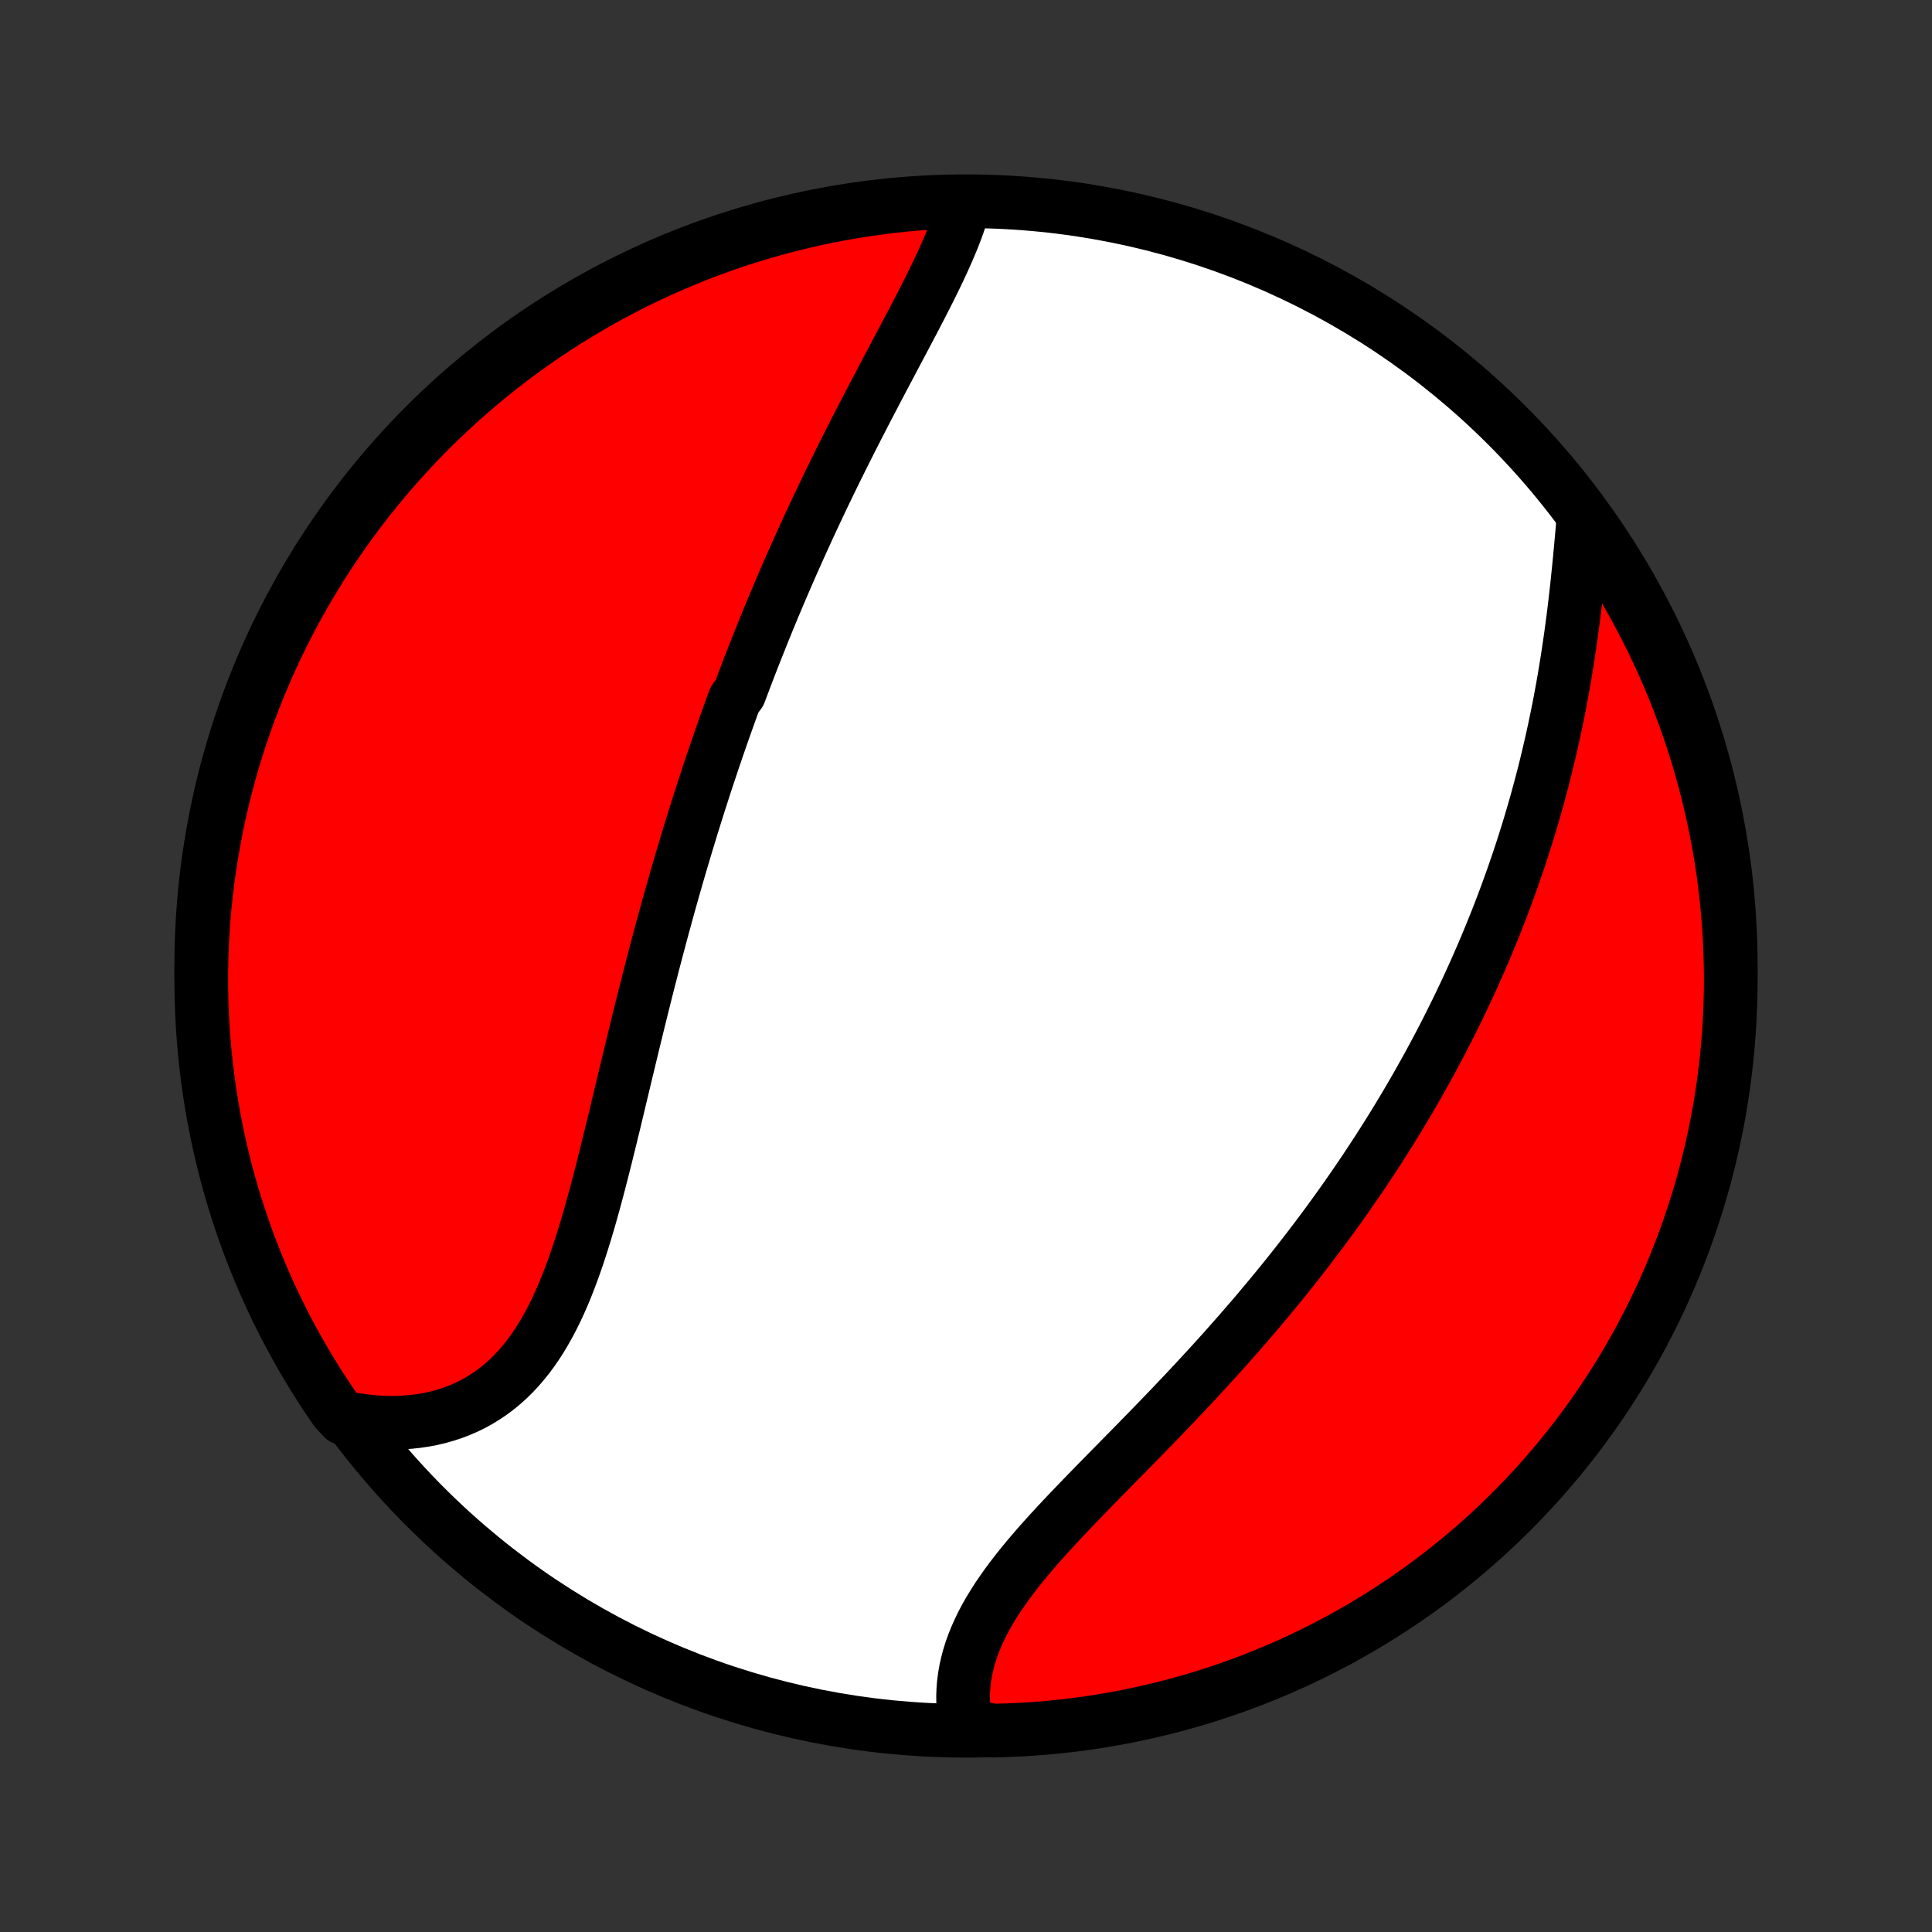 <?xml version="1.0" encoding="utf-8" standalone="no"?>
<!DOCTYPE svg PUBLIC "-//W3C//DTD SVG 1.1//EN"
  "http://www.w3.org/Graphics/SVG/1.1/DTD/svg11.dtd">
<!-- Created with matplotlib (http://matplotlib.org/) -->
<svg height="72pt" version="1.1" viewBox="0 0 72 72" width="72pt" xmlns="http://www.w3.org/2000/svg" xmlns:xlink="http://www.w3.org/1999/xlink">
 <rect x="0" y="0" width="72" height="72" fill="#333333" stroke="none"/>
 <defs>
  <style type="text/css">
*{stroke-linecap:butt;stroke-linejoin:round;}
  </style>
 </defs>
 <g id="figure_1">
  <g id="patch_1">
   <path d="
M0 72
L72 72
L72 0
L0 0
z
" style="fill:none;"/>
  </g>
  <g id="axes_1">
   <g id="PatchCollection_1">
    <defs>
     <path d="
M36 -7.5
C43.558 -7.5 50.808 -10.503 56.153 -15.848
C61.497 -21.192 64.5 -28.442 64.5 -36
C64.5 -43.558 61.497 -50.808 56.153 -56.153
C50.808 -61.497 43.558 -64.5 36 -64.5
C28.442 -64.5 21.192 -61.497 15.848 -56.153
C10.503 -50.808 7.5 -43.558 7.5 -36
C7.5 -28.442 10.503 -21.192 15.848 -15.848
C21.192 -10.503 28.442 -7.5 36 -7.5
z
" id="C0_0_a811fe30f3"/>
     <path d="
M35.929 -64.375
L35.864 -64.141
L35.792 -63.905
L35.712 -63.668
L35.626 -63.429
L35.534 -63.189
L35.436 -62.948
L35.333 -62.705
L35.226 -62.462
L35.115 -62.217
L35 -61.971
L34.882 -61.724
L34.761 -61.476
L34.638 -61.227
L34.512 -60.978
L34.384 -60.728
L34.255 -60.477
L34.125 -60.226
L33.993 -59.974
L33.86 -59.722
L33.727 -59.47
L33.593 -59.217
L33.459 -58.964
L33.325 -58.711
L33.191 -58.457
L33.056 -58.203
L32.922 -57.95
L32.789 -57.696
L32.655 -57.443
L32.523 -57.189
L32.39 -56.935
L32.259 -56.682
L32.128 -56.429
L31.997 -56.175
L31.868 -55.922
L31.739 -55.67
L31.612 -55.417
L31.485 -55.165
L31.359 -54.913
L31.234 -54.661
L31.11 -54.409
L30.987 -54.158
L30.865 -53.907
L30.744 -53.656
L30.624 -53.405
L30.505 -53.155
L30.387 -52.904
L30.27 -52.654
L30.154 -52.405
L30.04 -52.155
L29.926 -51.906
L29.813 -51.657
L29.701 -51.408
L29.59 -51.159
L29.48 -50.91
L29.371 -50.662
L29.263 -50.413
L29.156 -50.165
L29.05 -49.916
L28.945 -49.668
L28.84 -49.42
L28.737 -49.171
L28.634 -48.923
L28.533 -48.674
L28.432 -48.426
L28.332 -48.177
L28.233 -47.928
L28.134 -47.678
L28.036 -47.429
L27.939 -47.179
L27.843 -46.929
L27.748 -46.679
L27.653 -46.428
L27.559 -46.177
L27.373 -45.925
L27.281 -45.673
L27.19 -45.421
L27.099 -45.168
L27.009 -44.914
L26.919 -44.66
L26.831 -44.405
L26.742 -44.149
L26.655 -43.893
L26.567 -43.636
L26.481 -43.377
L26.395 -43.119
L26.309 -42.859
L26.224 -42.599
L26.14 -42.337
L26.055 -42.074
L25.972 -41.811
L25.889 -41.546
L25.806 -41.281
L25.724 -41.014
L25.642 -40.746
L25.561 -40.477
L25.48 -40.206
L25.399 -39.935
L25.319 -39.662
L25.239 -39.388
L25.16 -39.112
L25.081 -38.836
L25.002 -38.557
L24.924 -38.278
L24.846 -37.996
L24.769 -37.714
L24.691 -37.43
L24.614 -37.144
L24.538 -36.857
L24.461 -36.569
L24.385 -36.279
L24.309 -35.987
L24.234 -35.694
L24.158 -35.399
L24.083 -35.103
L24.008 -34.805
L23.933 -34.506
L23.859 -34.206
L23.784 -33.903
L23.71 -33.6
L23.636 -33.295
L23.561 -32.989
L23.487 -32.681
L23.413 -32.372
L23.338 -32.062
L23.264 -31.751
L23.189 -31.438
L23.114 -31.125
L23.039 -30.811
L22.964 -30.496
L22.888 -30.18
L22.811 -29.864
L22.734 -29.548
L22.656 -29.231
L22.578 -28.914
L22.498 -28.597
L22.418 -28.28
L22.336 -27.964
L22.253 -27.648
L22.169 -27.333
L22.082 -27.019
L21.995 -26.707
L21.905 -26.396
L21.813 -26.087
L21.718 -25.779
L21.621 -25.475
L21.521 -25.173
L21.418 -24.874
L21.312 -24.578
L21.201 -24.287
L21.088 -23.999
L20.97 -23.716
L20.847 -23.437
L20.72 -23.164
L20.588 -22.897
L20.45 -22.635
L20.307 -22.38
L20.159 -22.132
L20.004 -21.891
L19.843 -21.657
L19.676 -21.431
L19.502 -21.214
L19.322 -21.005
L19.135 -20.805
L18.941 -20.615
L18.74 -20.434
L18.532 -20.262
L18.317 -20.101
L18.096 -19.951
L17.868 -19.81
L17.634 -19.68
L17.393 -19.561
L17.146 -19.453
L16.893 -19.356
L16.635 -19.27
L16.371 -19.195
L16.103 -19.131
L15.829 -19.078
L15.552 -19.037
L15.27 -19.006
L14.984 -18.986
L14.696 -18.978
L14.404 -18.98
L14.11 -18.992
L13.813 -19.016
L13.515 -19.05
L13.215 -19.094
L12.793 -19.149
L12.508 -19.456
L12.23 -19.864
L11.959 -20.276
L11.696 -20.693
L11.44 -21.115
L11.191 -21.542
L10.95 -21.973
L10.717 -22.408
L10.491 -22.847
L10.273 -23.29
L10.063 -23.737
L9.861 -24.188
L9.667 -24.643
L9.48 -25.101
L9.302 -25.562
L9.132 -26.026
L8.97 -26.494
L8.817 -26.964
L8.671 -27.437
L8.535 -27.913
L8.406 -28.391
L8.286 -28.872
L8.174 -29.354
L8.071 -29.839
L7.976 -30.325
L7.89 -30.814
L7.812 -31.304
L7.743 -31.795
L7.682 -32.288
L7.63 -32.781
L7.587 -33.276
L7.553 -33.771
L7.527 -34.268
L7.51 -34.764
L7.501 -35.261
L7.501 -35.759
L7.51 -36.256
L7.527 -36.754
L7.554 -37.251
L7.588 -37.747
L7.632 -38.244
L7.684 -38.739
L7.745 -39.234
L7.814 -39.727
L7.892 -40.22
L7.979 -40.711
L8.074 -41.201
L8.177 -41.689
L8.289 -42.176
L8.41 -42.66
L8.539 -43.143
L8.676 -43.623
L8.821 -44.102
L8.975 -44.577
L9.137 -45.05
L9.307 -45.521
L9.486 -45.988
L9.672 -46.452
L9.867 -46.913
L10.069 -47.371
L10.28 -47.826
L10.498 -48.276
L10.724 -48.723
L10.957 -49.166
L11.199 -49.606
L11.447 -50.041
L11.704 -50.471
L11.967 -50.898
L12.238 -51.319
L12.517 -51.736
L12.802 -52.149
L13.095 -52.556
L13.394 -52.959
L13.7 -53.356
L14.014 -53.748
L14.333 -54.134
L14.66 -54.515
L14.993 -54.89
L15.332 -55.26
L15.678 -55.624
L16.029 -55.981
L16.387 -56.333
L16.751 -56.678
L17.121 -57.017
L17.497 -57.35
L17.878 -57.676
L18.264 -57.996
L18.656 -58.309
L19.054 -58.615
L19.456 -58.914
L19.864 -59.207
L20.276 -59.492
L20.693 -59.77
L21.115 -60.041
L21.542 -60.304
L21.973 -60.56
L22.408 -60.809
L22.847 -61.05
L23.29 -61.283
L23.737 -61.509
L24.188 -61.727
L24.643 -61.937
L25.101 -62.139
L25.562 -62.333
L26.026 -62.52
L26.494 -62.698
L26.964 -62.868
L27.437 -63.03
L27.913 -63.183
L28.391 -63.328
L28.872 -63.465
L29.354 -63.594
L29.839 -63.714
L30.325 -63.826
L30.814 -63.929
L31.304 -64.024
L31.795 -64.11
L32.288 -64.188
L32.781 -64.257
L33.276 -64.318
L33.771 -64.37
L34.268 -64.413
L34.764 -64.447
L35.261 -64.473
z
" id="C0_1_37a3701ab0"/>
     <path d="
M59.015 -52.734
L58.988 -52.425
L58.96 -52.113
L58.932 -51.799
L58.903 -51.484
L58.873 -51.167
L58.842 -50.849
L58.809 -50.531
L58.776 -50.212
L58.741 -49.893
L58.704 -49.573
L58.666 -49.254
L58.626 -48.935
L58.584 -48.616
L58.541 -48.298
L58.495 -47.98
L58.448 -47.663
L58.399 -47.347
L58.348 -47.033
L58.296 -46.719
L58.241 -46.406
L58.184 -46.095
L58.126 -45.785
L58.065 -45.476
L58.003 -45.169
L57.939 -44.863
L57.873 -44.559
L57.805 -44.256
L57.735 -43.955
L57.664 -43.655
L57.591 -43.357
L57.516 -43.061
L57.439 -42.766
L57.361 -42.473
L57.281 -42.181
L57.199 -41.891
L57.116 -41.603
L57.031 -41.316
L56.944 -41.031
L56.856 -40.747
L56.766 -40.465
L56.675 -40.184
L56.582 -39.905
L56.487 -39.628
L56.392 -39.351
L56.294 -39.077
L56.195 -38.803
L56.095 -38.531
L55.993 -38.26
L55.89 -37.991
L55.785 -37.722
L55.679 -37.456
L55.571 -37.19
L55.462 -36.925
L55.352 -36.661
L55.24 -36.399
L55.126 -36.138
L55.011 -35.877
L54.895 -35.618
L54.777 -35.359
L54.658 -35.102
L54.537 -34.845
L54.415 -34.589
L54.292 -34.334
L54.166 -34.08
L54.04 -33.826
L53.912 -33.573
L53.782 -33.321
L53.651 -33.069
L53.518 -32.818
L53.384 -32.567
L53.248 -32.317
L53.11 -32.067
L52.971 -31.818
L52.83 -31.569
L52.688 -31.321
L52.544 -31.073
L52.398 -30.825
L52.25 -30.578
L52.101 -30.33
L51.95 -30.083
L51.797 -29.836
L51.642 -29.59
L51.485 -29.343
L51.327 -29.096
L51.166 -28.85
L51.004 -28.604
L50.84 -28.357
L50.674 -28.111
L50.505 -27.864
L50.335 -27.618
L50.163 -27.371
L49.989 -27.125
L49.812 -26.878
L49.633 -26.631
L49.453 -26.384
L49.27 -26.137
L49.085 -25.89
L48.897 -25.642
L48.708 -25.395
L48.516 -25.147
L48.322 -24.899
L48.126 -24.651
L47.927 -24.402
L47.726 -24.154
L47.523 -23.905
L47.317 -23.656
L47.109 -23.407
L46.899 -23.157
L46.687 -22.908
L46.472 -22.658
L46.255 -22.408
L46.036 -22.158
L45.815 -21.908
L45.592 -21.657
L45.366 -21.407
L45.138 -21.156
L44.909 -20.906
L44.677 -20.655
L44.444 -20.404
L44.209 -20.153
L43.972 -19.903
L43.734 -19.652
L43.494 -19.401
L43.253 -19.151
L43.011 -18.901
L42.767 -18.65
L42.523 -18.4
L42.279 -18.15
L42.034 -17.901
L41.788 -17.651
L41.543 -17.402
L41.298 -17.153
L41.054 -16.905
L40.811 -16.656
L40.569 -16.408
L40.328 -16.16
L40.09 -15.913
L39.853 -15.666
L39.62 -15.419
L39.389 -15.172
L39.162 -14.926
L38.939 -14.68
L38.72 -14.434
L38.506 -14.188
L38.298 -13.942
L38.095 -13.697
L37.899 -13.451
L37.709 -13.206
L37.526 -12.96
L37.352 -12.714
L37.185 -12.469
L37.027 -12.223
L36.878 -11.977
L36.738 -11.732
L36.608 -11.486
L36.489 -11.24
L36.379 -10.994
L36.28 -10.748
L36.192 -10.502
L36.115 -10.257
L36.05 -10.011
L35.995 -9.767
L35.952 -9.522
L35.92 -9.279
L35.9 -9.036
L35.891 -8.794
L35.894 -8.554
L35.907 -8.315
L35.932 -8.077
L35.968 -7.841
L36.512 -7.607
L37.009 -7.505
L37.506 -7.518
L38.002 -7.54
L38.498 -7.57
L38.993 -7.61
L39.487 -7.658
L39.981 -7.714
L40.472 -7.779
L40.963 -7.853
L41.452 -7.935
L41.939 -8.026
L42.425 -8.126
L42.909 -8.234
L43.39 -8.35
L43.869 -8.475
L44.346 -8.608
L44.821 -8.749
L45.292 -8.899
L45.761 -9.057
L46.227 -9.224
L46.69 -9.398
L47.149 -9.581
L47.605 -9.771
L48.057 -9.97
L48.506 -10.176
L48.951 -10.391
L49.392 -10.613
L49.83 -10.843
L50.262 -11.08
L50.691 -11.325
L51.115 -11.578
L51.534 -11.838
L51.949 -12.106
L52.359 -12.38
L52.763 -12.662
L53.163 -12.951
L53.558 -13.248
L53.947 -13.55
L54.33 -13.86
L54.708 -14.177
L55.081 -14.5
L55.447 -14.83
L55.808 -15.166
L56.163 -15.509
L56.511 -15.857
L56.853 -16.212
L57.189 -16.573
L57.519 -16.94
L57.841 -17.313
L58.158 -17.692
L58.467 -18.076
L58.77 -18.465
L59.065 -18.86
L59.354 -19.26
L59.636 -19.665
L59.91 -20.075
L60.177 -20.49
L60.437 -20.909
L60.689 -21.334
L60.934 -21.762
L61.171 -22.195
L61.4 -22.633
L61.622 -23.074
L61.836 -23.519
L62.042 -23.968
L62.24 -24.421
L62.43 -24.877
L62.612 -25.337
L62.786 -25.8
L62.952 -26.266
L63.109 -26.735
L63.259 -27.207
L63.4 -27.681
L63.533 -28.158
L63.657 -28.637
L63.773 -29.119
L63.88 -29.603
L63.979 -30.088
L64.07 -30.576
L64.151 -31.065
L64.225 -31.556
L64.289 -32.048
L64.345 -32.541
L64.393 -33.035
L64.432 -33.53
L64.462 -34.026
L64.483 -34.523
L64.496 -35.02
L64.5 -35.517
L64.495 -36.014
L64.482 -36.512
L64.46 -37.009
L64.43 -37.506
L64.39 -38.002
L64.342 -38.498
L64.286 -38.993
L64.221 -39.487
L64.147 -39.981
L64.064 -40.472
L63.974 -40.963
L63.874 -41.452
L63.766 -41.939
L63.65 -42.425
L63.525 -42.909
L63.392 -43.39
L63.251 -43.869
L63.101 -44.346
L62.943 -44.821
L62.776 -45.292
L62.602 -45.761
L62.419 -46.227
L62.229 -46.69
L62.03 -47.149
L61.824 -47.605
L61.609 -48.057
L61.387 -48.506
L61.157 -48.951
L60.92 -49.392
L60.675 -49.83
L60.422 -50.262
L60.162 -50.691
L59.894 -51.115
L59.62 -51.534
z
" id="C0_2_6d0190312b"/>
    </defs>
    <g clip-path="url(#p1bffca34e9)">
     <use style="fill:#ffffff;stroke:#000000;stroke-width:2.0;" x="0.0" xlink:href="#C0_0_a811fe30f3" y="72.0"/>
    </g>
    <g clip-path="url(#p1bffca34e9)">
     <use style="fill:#ff0000;stroke:#000000;stroke-width:2.0;" x="0.0" xlink:href="#C0_1_37a3701ab0" y="72.0"/>
    </g>
    <g clip-path="url(#p1bffca34e9)">
     <use style="fill:#ff0000;stroke:#000000;stroke-width:2.0;" x="0.0" xlink:href="#C0_2_6d0190312b" y="72.0"/>
    </g>
   </g>
  </g>
 </g>
 <defs>
  <clipPath id="p1bffca34e9">
   <rect height="72.0" width="72.0" x="0.0" y="0.0"/>
  </clipPath>
 </defs>
</svg>
